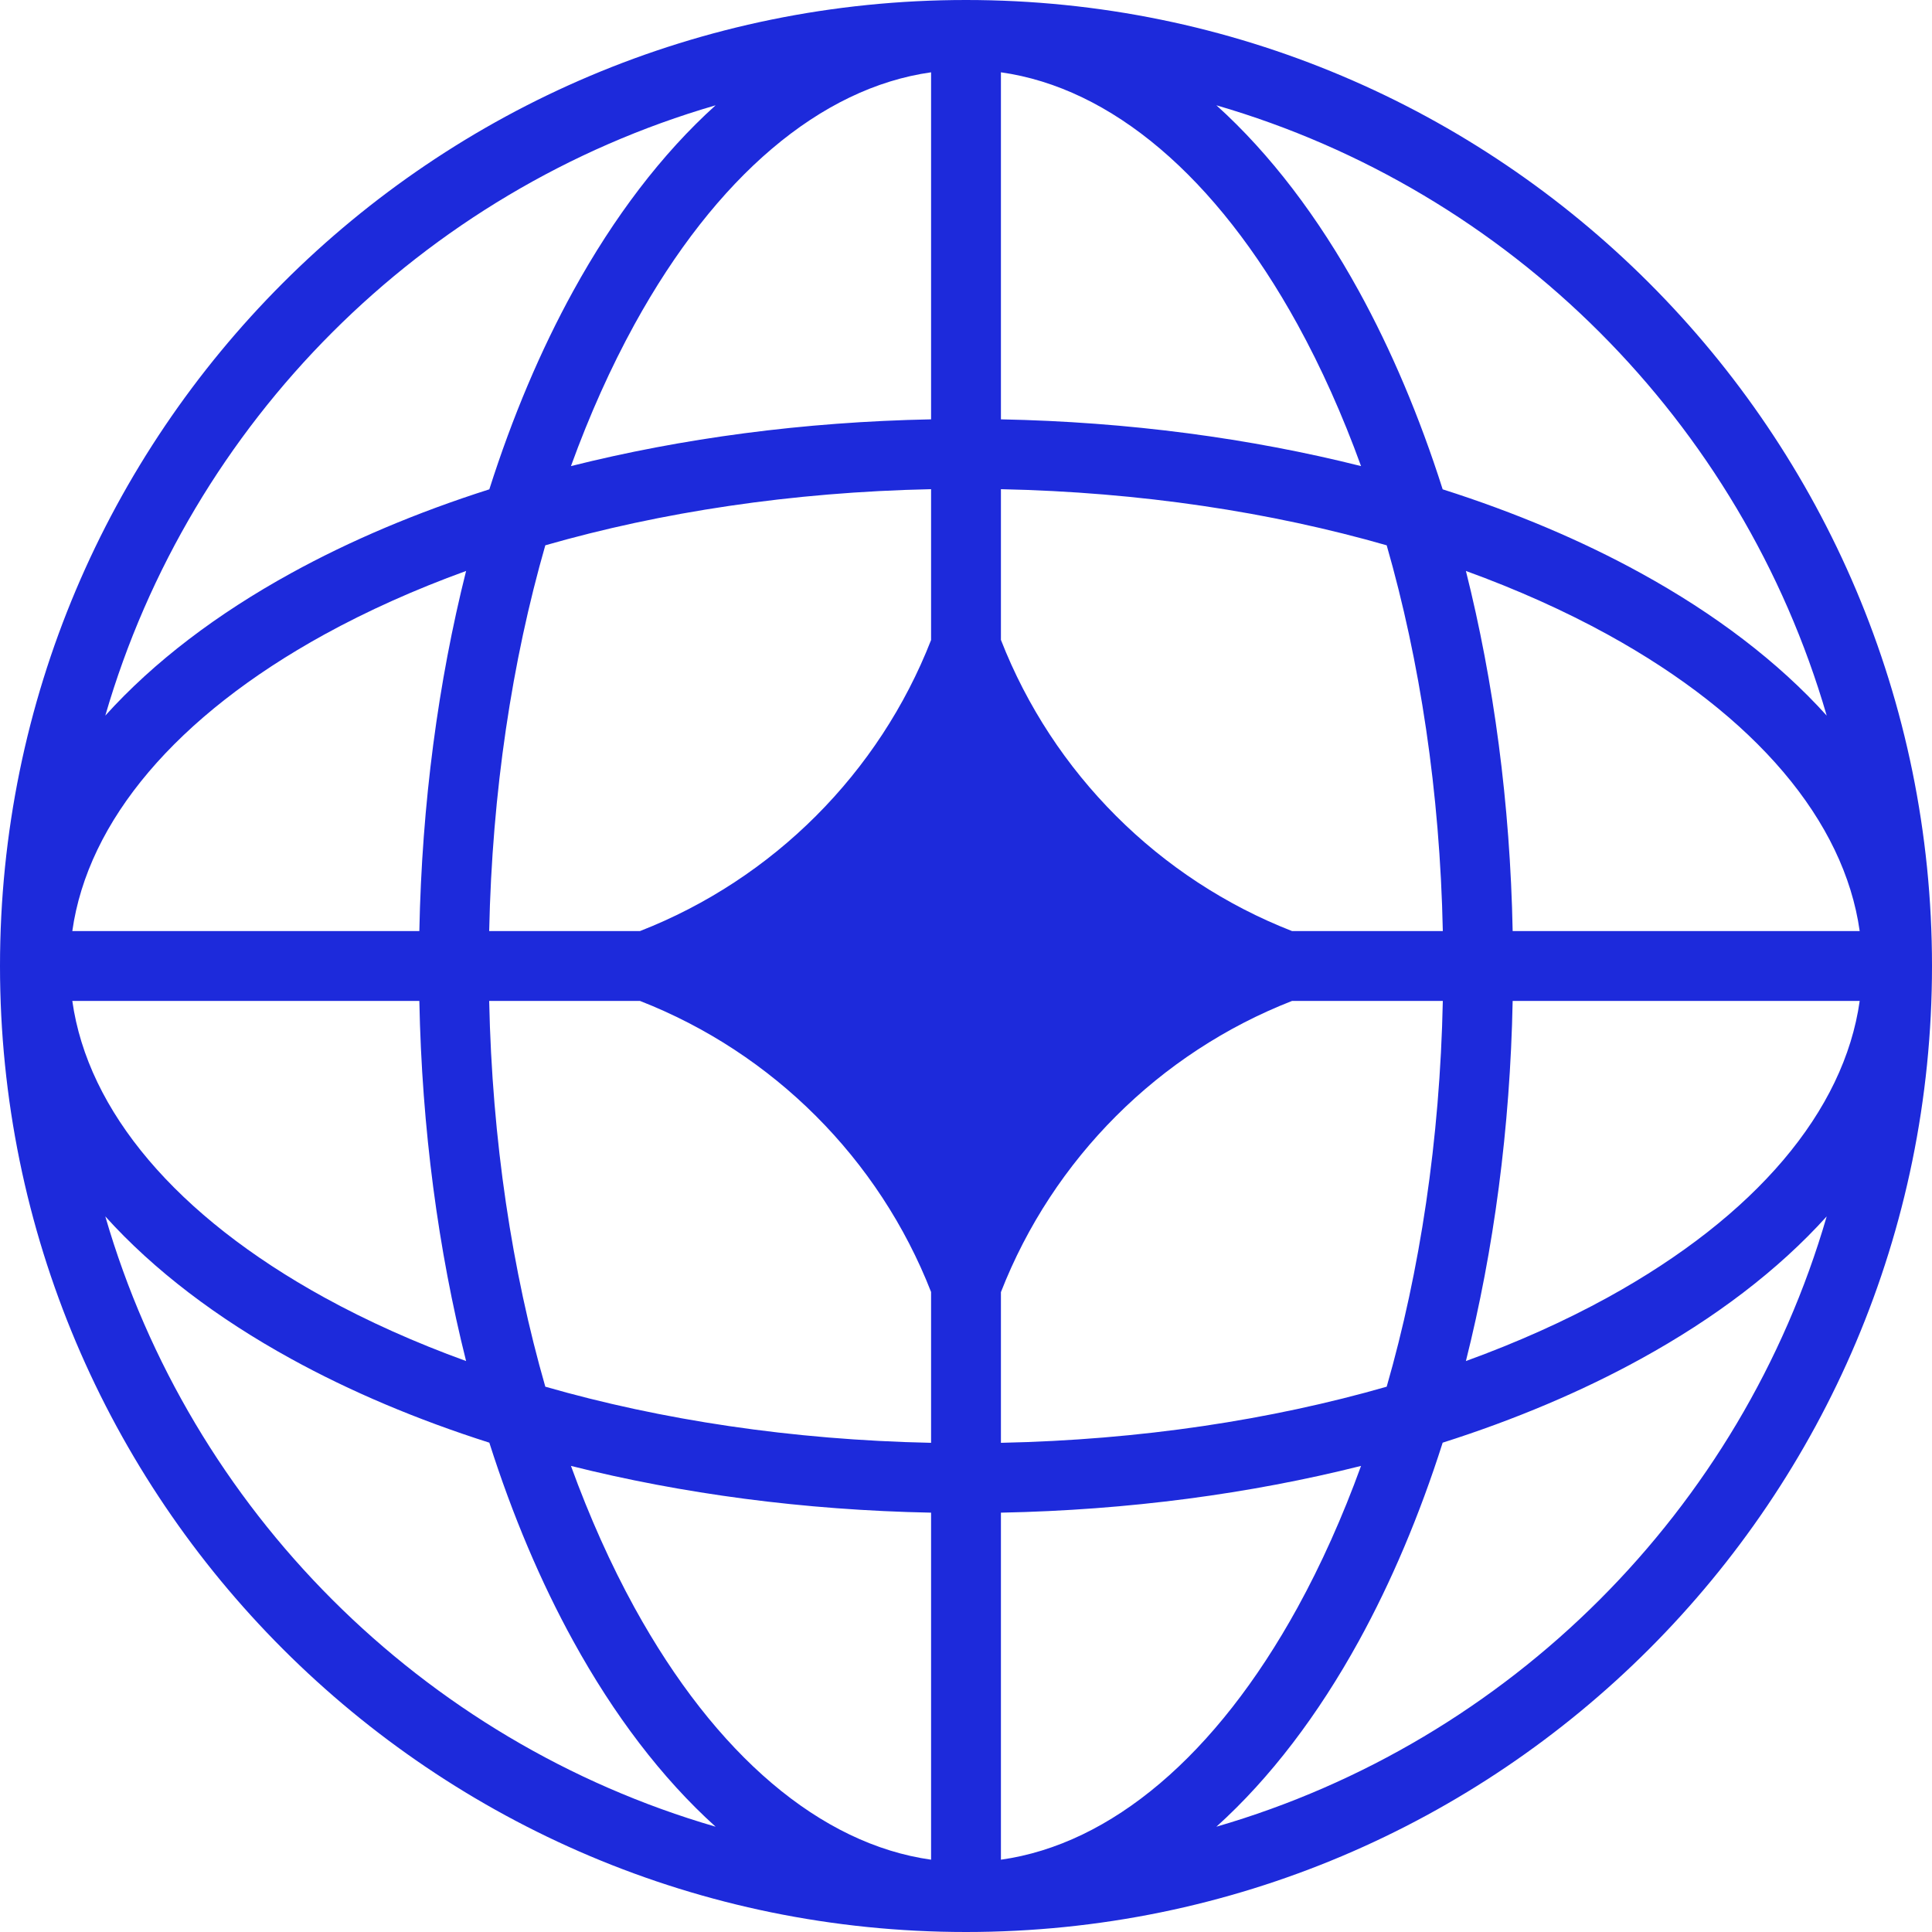<svg width="40" height="40" viewBox="0 0 40 40" fill="none" xmlns="http://www.w3.org/2000/svg">
<path fill-rule="evenodd" clip-rule="evenodd" d="M20 0C31.046 0 40 8.954 40 20C40 31.046 31.046 40 20 40C8.954 40 0 31.046 0 20C0 8.954 8.954 0 20 0ZM19.277 1.497C16.995 1.818 14.823 3.651 13.136 6.717C12.647 7.607 12.206 8.589 11.821 9.65C14.114 9.074 16.633 8.734 19.277 8.682V1.497ZM10.131 10.131C10.609 8.63 11.194 7.248 11.87 6.021C12.706 4.501 13.698 3.188 14.816 2.18C8.737 3.945 3.945 8.737 2.18 14.816C3.188 13.698 4.501 12.706 6.021 11.87C7.248 11.194 8.63 10.609 10.131 10.131ZM9.65 11.821C9.074 14.114 8.734 16.633 8.682 19.277H1.497C1.818 16.995 3.651 14.823 6.717 13.136C7.607 12.647 8.589 12.206 9.65 11.821ZM10.128 19.277C10.188 16.392 10.603 13.683 11.29 11.29C13.683 10.603 16.392 10.188 19.277 10.128V13.251C18.201 16.006 16.006 18.201 13.25 19.277H10.128ZM8.682 20.723H1.497C1.818 23.005 3.651 25.177 6.717 26.864C7.607 27.353 8.589 27.794 9.65 28.179C9.074 25.886 8.734 23.367 8.682 20.723ZM11.29 28.71C10.603 26.317 10.188 23.608 10.128 20.723H13.25C16.006 21.799 18.201 23.994 19.277 26.749V29.872C16.392 29.812 13.683 29.397 11.29 28.71ZM10.131 29.869C8.63 29.391 7.248 28.806 6.021 28.13C4.501 27.294 3.188 26.302 2.18 25.184C3.945 31.263 8.737 36.055 14.816 37.82C13.698 36.812 12.706 35.499 11.87 33.979C11.194 32.752 10.609 31.37 10.131 29.869ZM19.277 38.503C16.995 38.182 14.823 36.349 13.136 33.283C12.647 32.393 12.206 31.41 11.821 30.35C14.114 30.926 16.633 31.266 19.277 31.318V38.503ZM25.184 37.82C26.302 36.812 27.294 35.499 28.131 33.979C28.806 32.752 29.391 31.37 29.869 29.869C31.37 29.391 32.752 28.806 33.979 28.13C35.499 27.294 36.812 26.302 37.82 25.184C36.055 31.263 31.263 36.055 25.184 37.82ZM28.179 30.35C27.794 31.41 27.353 32.393 26.864 33.283C25.177 36.349 23.005 38.182 20.723 38.503V31.318C23.367 31.266 25.886 30.926 28.179 30.35ZM30.35 28.179C31.41 27.794 32.393 27.353 33.283 26.864C36.349 25.177 38.182 23.005 38.503 20.723H31.318C31.266 23.367 30.926 25.886 30.35 28.179ZM29.872 20.723C29.812 23.608 29.397 26.317 28.71 28.71C26.317 29.397 23.608 29.812 20.723 29.872V26.752C21.799 23.995 23.994 21.799 26.751 20.723H29.872ZM31.318 19.277H38.503C38.182 16.995 36.349 14.823 33.283 13.136C32.393 12.647 31.41 12.206 30.35 11.821C30.926 14.114 31.266 16.633 31.318 19.277ZM28.71 11.29C29.397 13.683 29.812 16.392 29.872 19.277H26.751C23.994 18.201 21.799 16.005 20.723 13.248V10.128C23.608 10.188 26.317 10.603 28.71 11.29ZM29.869 10.131C31.37 10.609 32.752 11.194 33.979 11.87C35.499 12.706 36.812 13.698 37.82 14.816C36.055 8.737 31.263 3.945 25.184 2.18C26.302 3.188 27.294 4.501 28.131 6.021C28.806 7.248 29.391 8.63 29.869 10.131ZM20.723 1.497C23.005 1.818 25.177 3.651 26.864 6.717C27.353 7.607 27.794 8.589 28.179 9.65C25.886 9.074 23.367 8.734 20.723 8.682V1.497Z" fill="#1D2ADB"/>
</svg>
